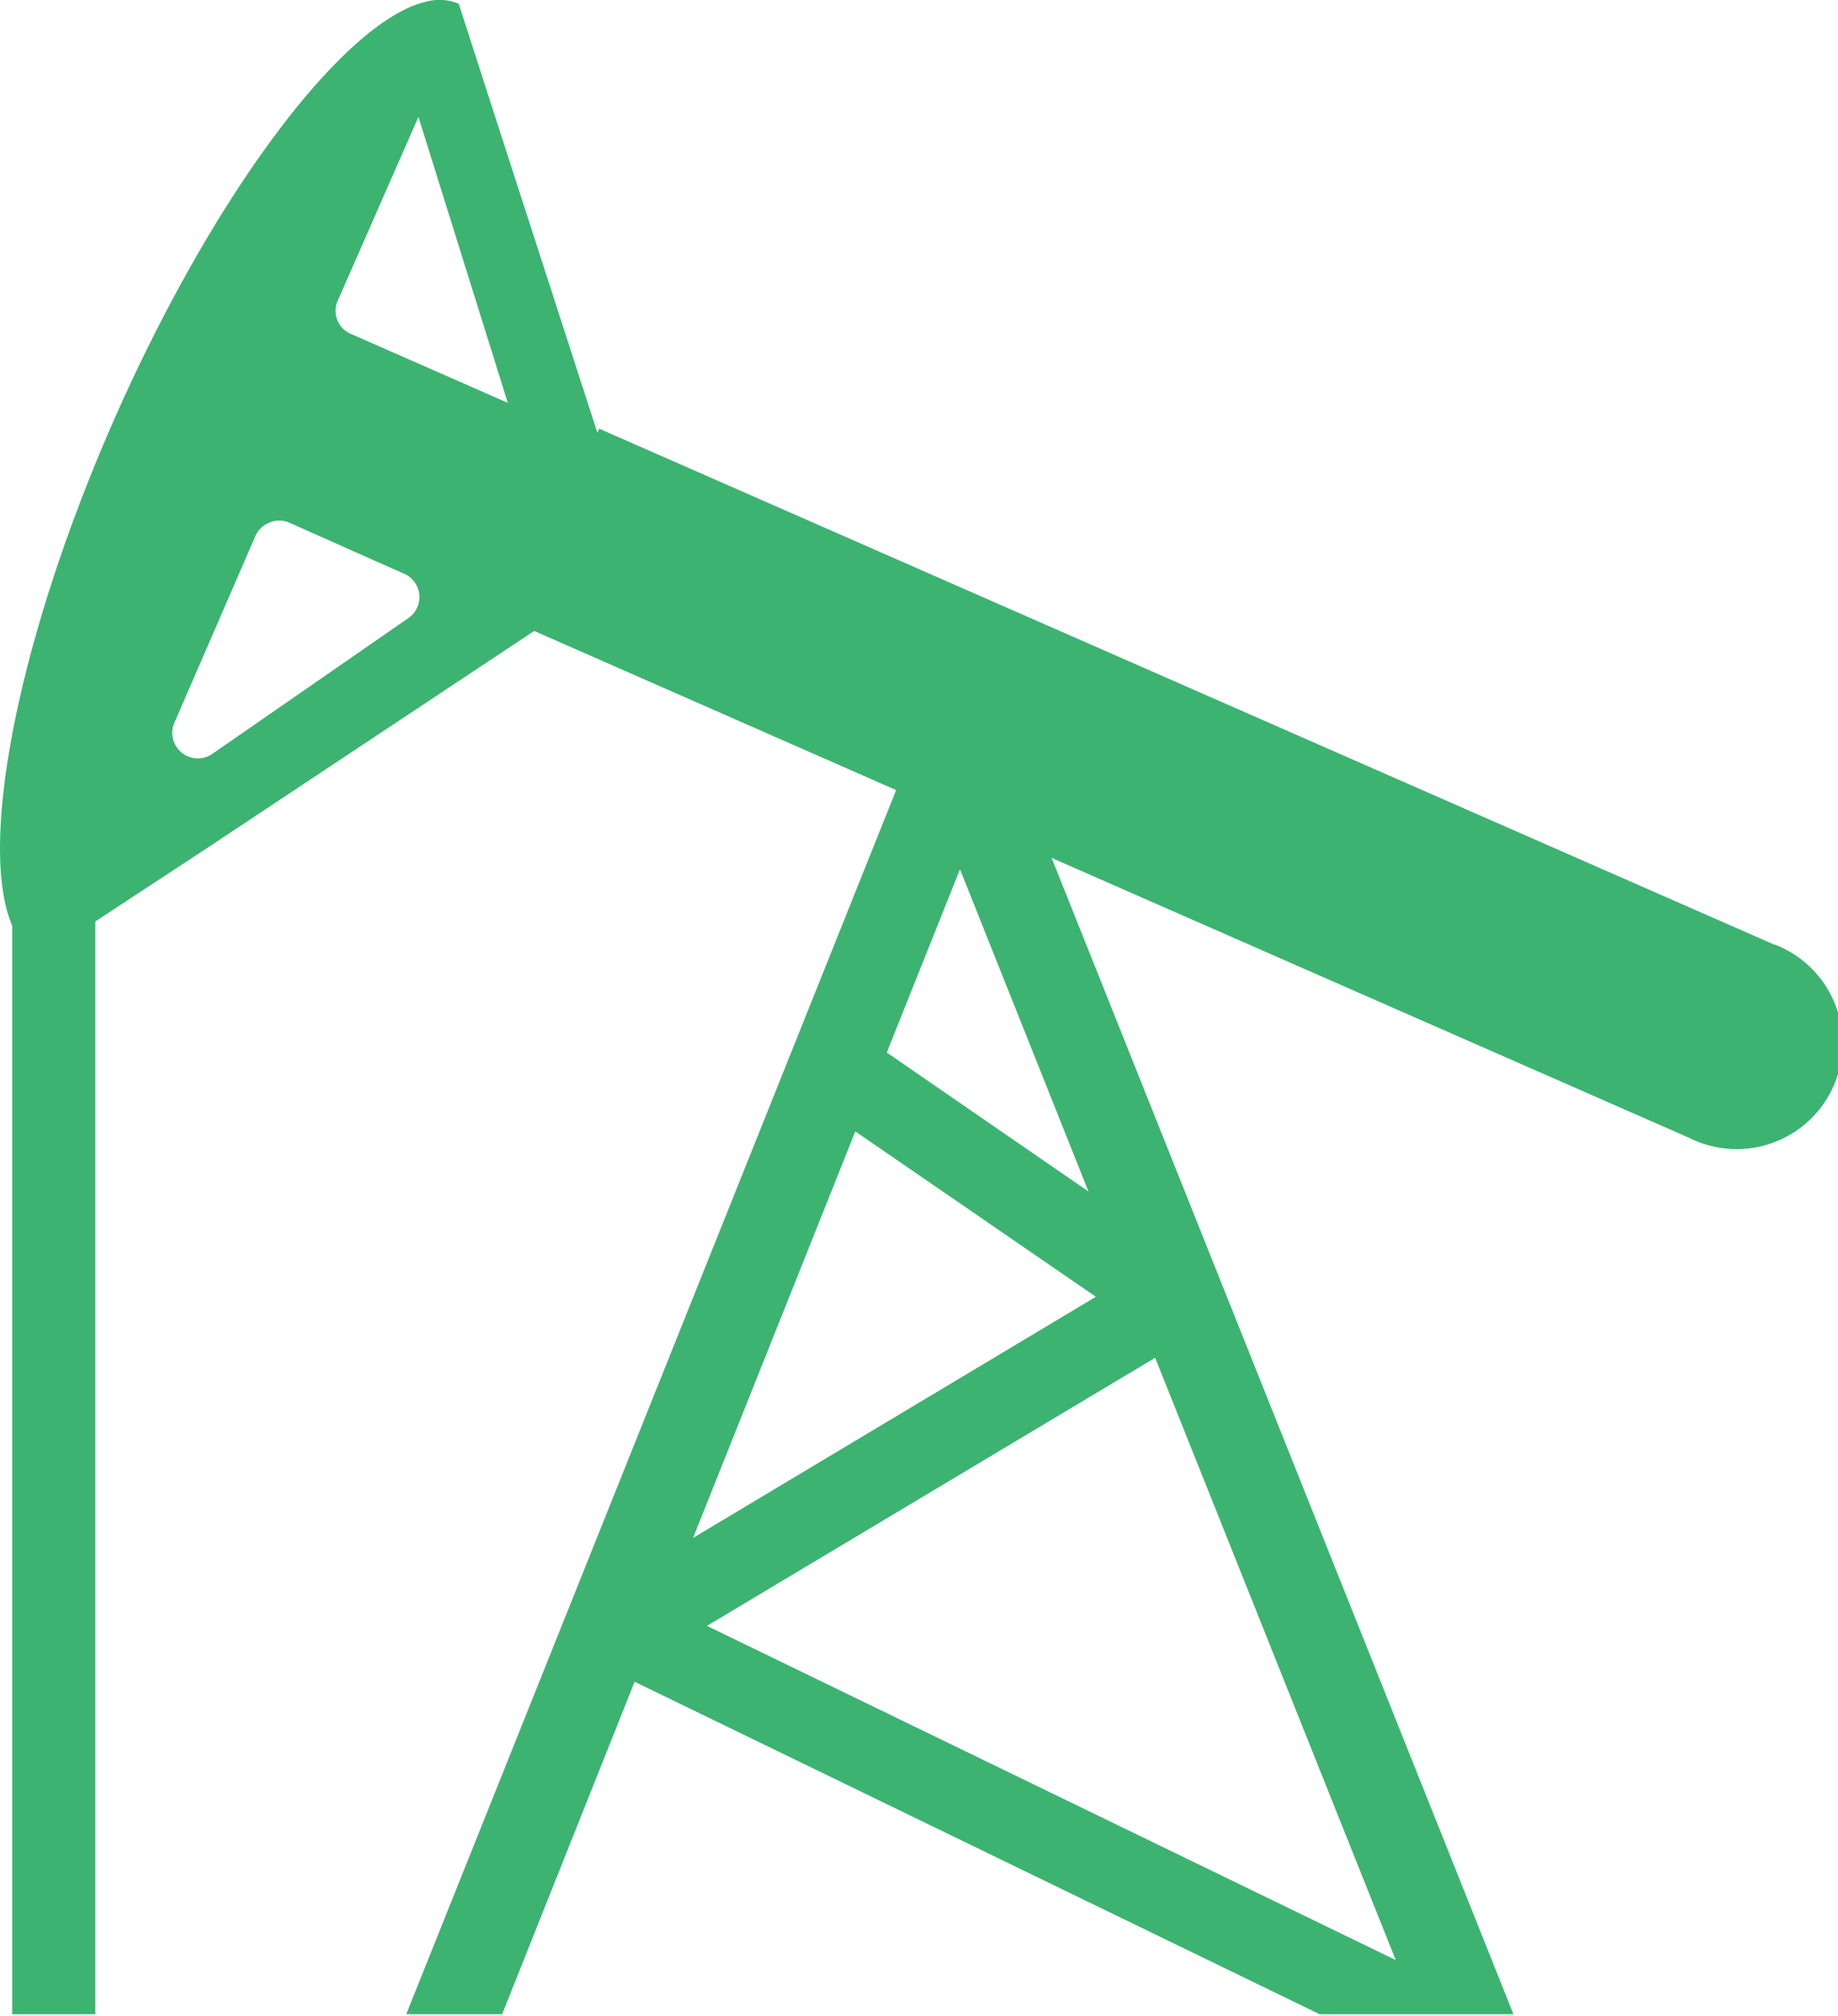 <svg xmlns="http://www.w3.org/2000/svg" viewBox="0 0 64.79 71.05"><defs><style>.cls-1{fill:#3cb371;}</style></defs><title>Ресурс 6</title><g id="Слой_2" data-name="Слой 2"><g id="Layer_1" data-name="Layer 1"><path class="cls-1" d="M62.55,33.3,21.12,15.11l-.06.15L17.56,4.44,16.17.13A1.79,1.79,0,0,0,15.06.05C12.19.67,7.57,6.73,4,14.84.59,22.62-.77,29.82.43,32.63V71H3.36V32.48l3.93-2.58,11.54-7.66,12.76,5.61L14.32,71H17.7l4.67-11.72L46.52,71h6.83L37.07,30.24l22.48,9.87a3.73,3.73,0,1,0,3-6.82ZM14.42,21.77l-6.93,4.8a.9.9,0,0,1-1.34-1.1L9,18.9a.9.9,0,0,1,.5-.48h0a.88.88,0,0,1,.69,0l4,1.78A.9.9,0,0,1,14.42,21.77Zm-2.05-10a.88.88,0,0,1-.46-1.18l2.84-6.47L17.9,14.2ZM49.2,69.09,24.92,57.31l15.8-9.45ZM24.43,54.21l5.72-14.33,8.48,5.83ZM38.37,42,31.26,37.1l2.58-6.46Z"/></g></g></svg>